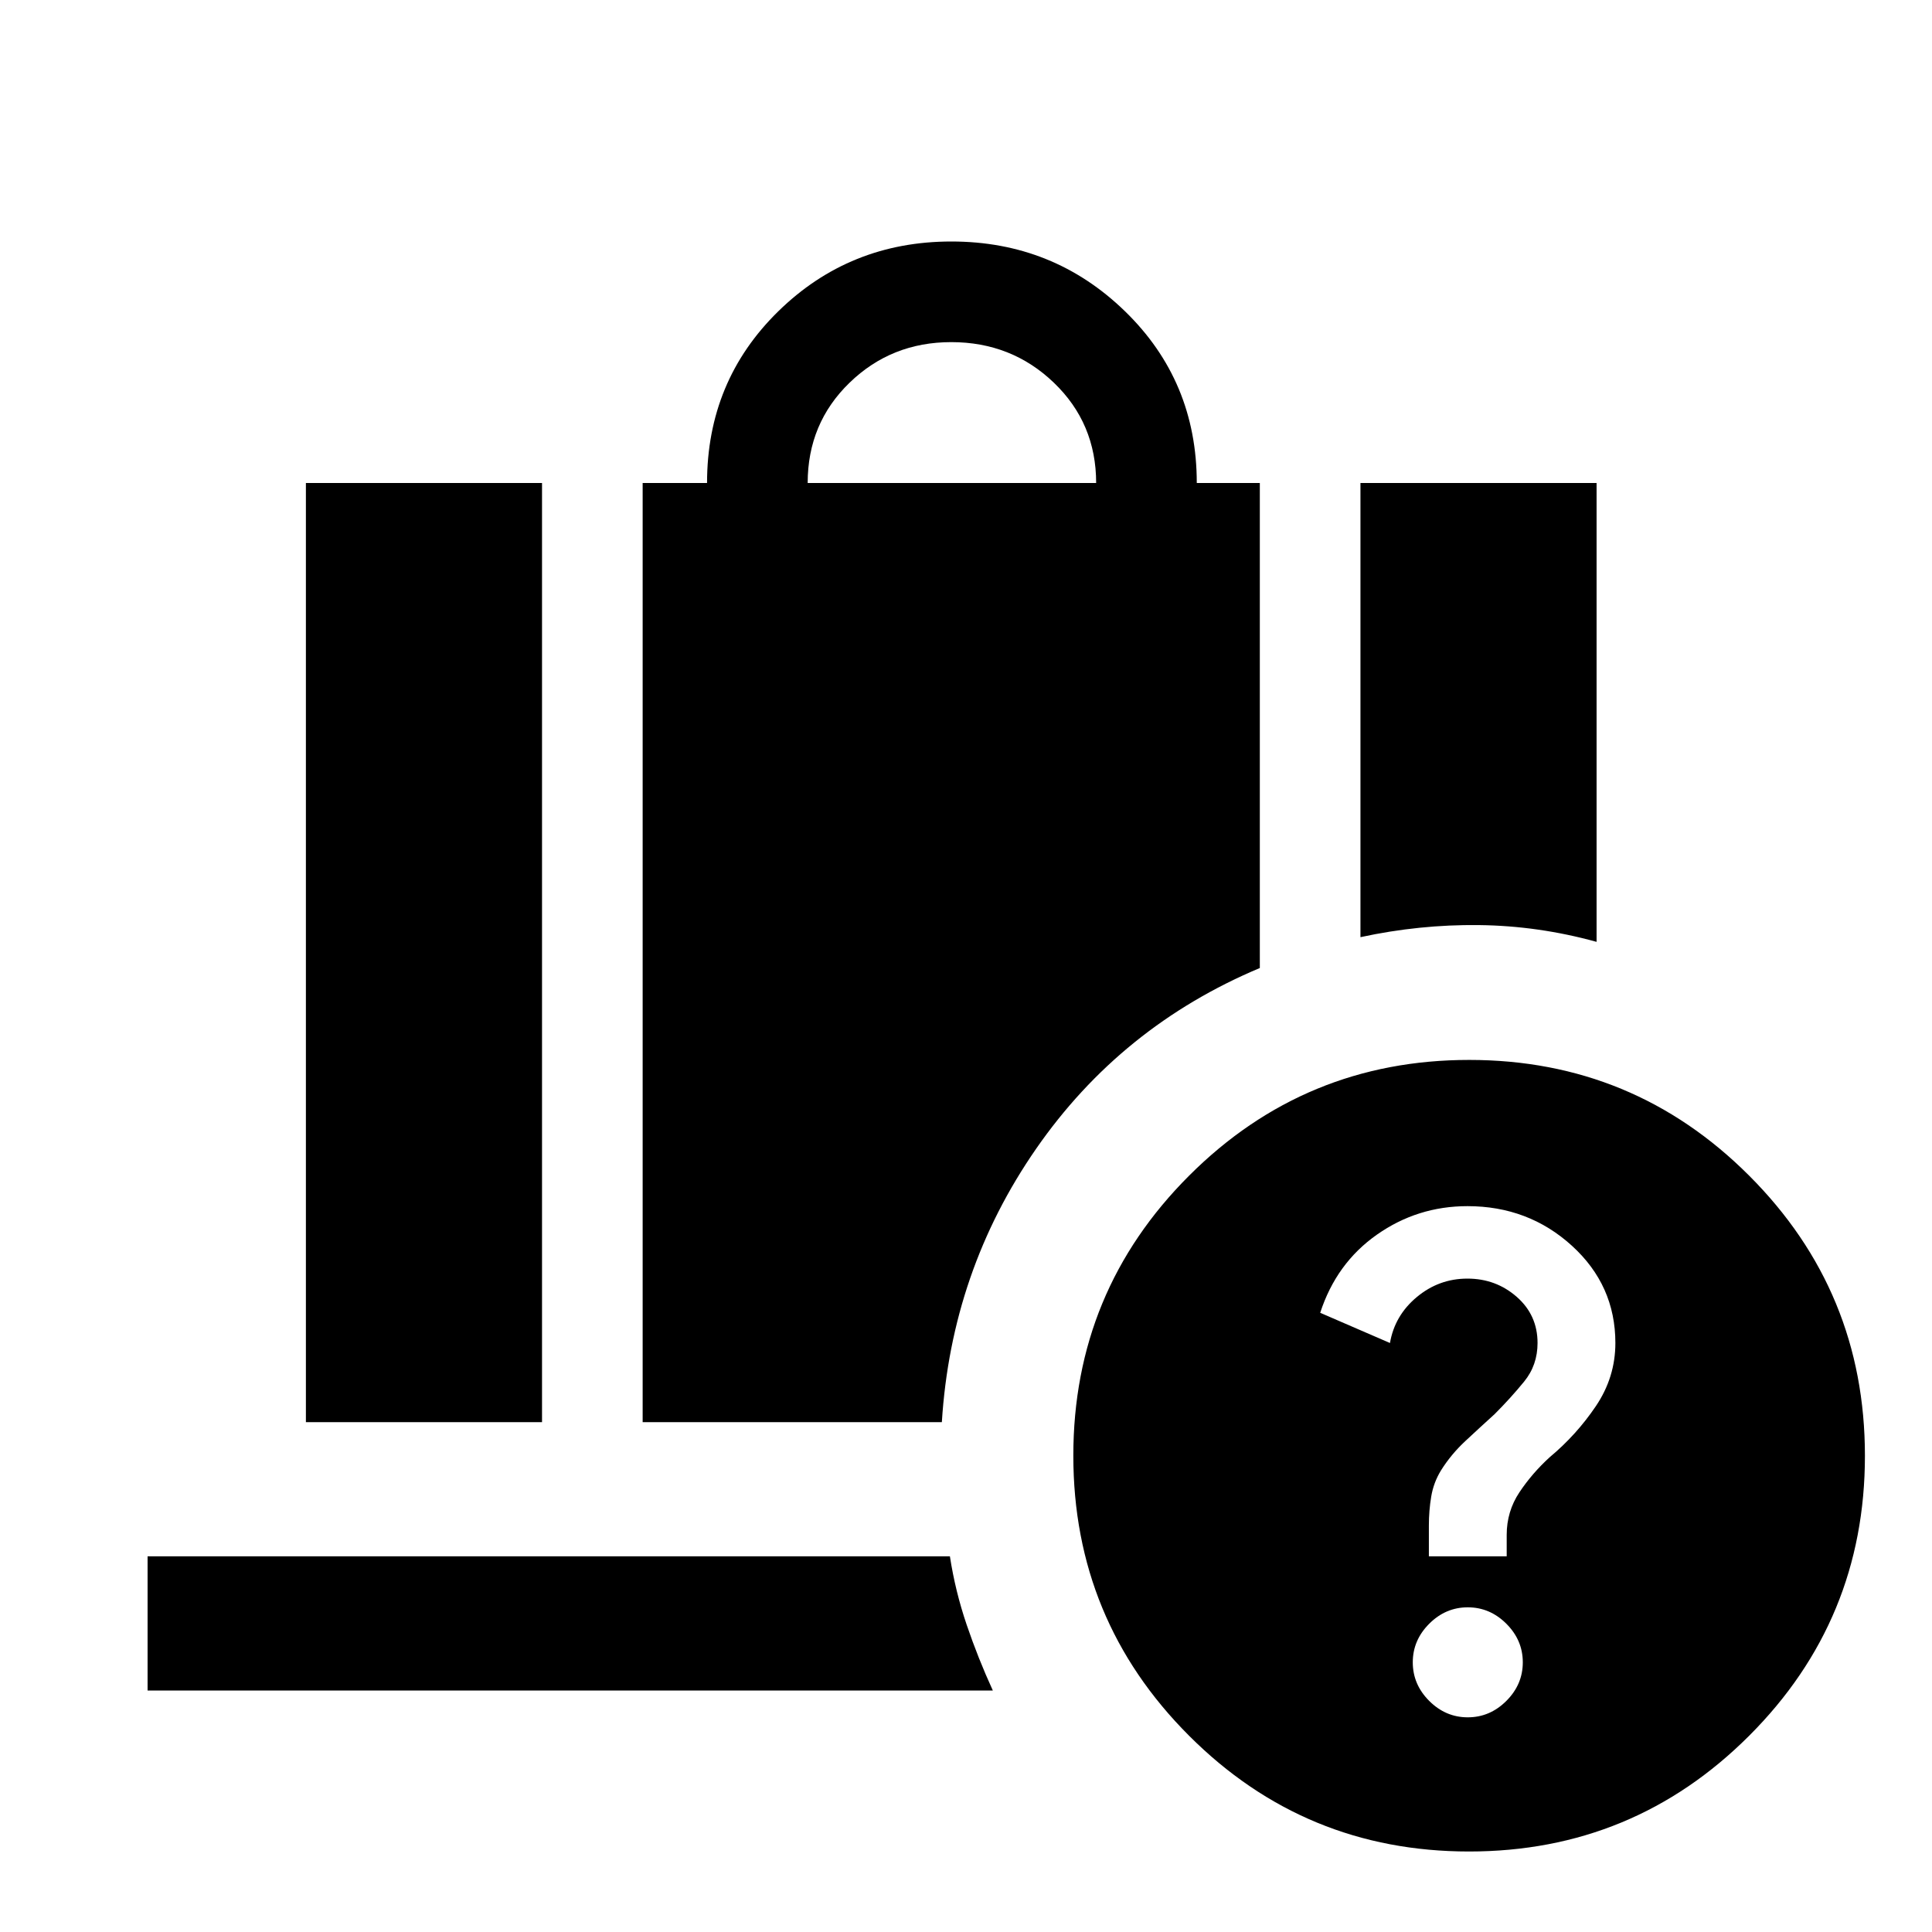 <svg xmlns="http://www.w3.org/2000/svg" height="40" viewBox="0 -960 960 960" width="40"><path d="M401.33-720h143.34q0-29.67-21-49.83-21-20.17-51-20.17-29.73 0-50.53 20.17-20.81 20.16-20.81 49.83ZM676-494.33V-720h117.33v228q-29-8-58.5-8.33-29.5-.34-58.83 6Zm-524 241V-720h117.33v466.67H152Zm167.33 0V-720h32q0-50.67 35.41-85.33 35.42-34.67 86-34.67 50.59 0 86.26 34.67 35.67 34.66 35.67 85.33H626v241q-69 29-111.17 89.83-42.16 60.84-46.83 135.84H319.33ZM710-186.67h38.67v-10.63q0-11.7 6.33-21.2t15.13-17.5q13.2-11 22.87-25.33 9.67-14.34 9.67-31.34 0-28.68-21.61-48.34-21.62-19.66-51.87-19.66-24.86 0-45.02 14.17Q664-332.33 656-307.68l34.67 15.01Q693-306.33 704-315.5q11-9.17 25.16-9.17 14.15 0 24.5 9.07Q764-306.53 764-292.67q0 11-6.67 19.17-6.66 8.17-14.66 16.17-7.34 6.66-14.5 13.33-7.17 6.67-12.17 14.67-3.67 6-4.83 12.93Q710-209.47 710-202v15.33Zm19.33 80q11 0 19.17-8.16 8.17-8.17 8.17-19.17 0-11-8.17-19.17-8.17-8.16-19.17-8.16-11 0-19.16 8.16Q702-145 702-134q0 11 8.17 19.17 8.16 8.16 19.16 8.16Zm.63 66.67q-81.63 0-139.13-57.54-57.5-57.53-57.5-139.16t57.54-139.13q57.53-57.5 139.17-57.5 81.63 0 139.13 57.53 57.5 57.54 57.5 139.17T869.13-97.5Q811.6-40 729.96-40ZM73.33-120v-66.67H472q2.67 17.34 8.33 34Q486-136 493.33-120h-420Z"/></svg>